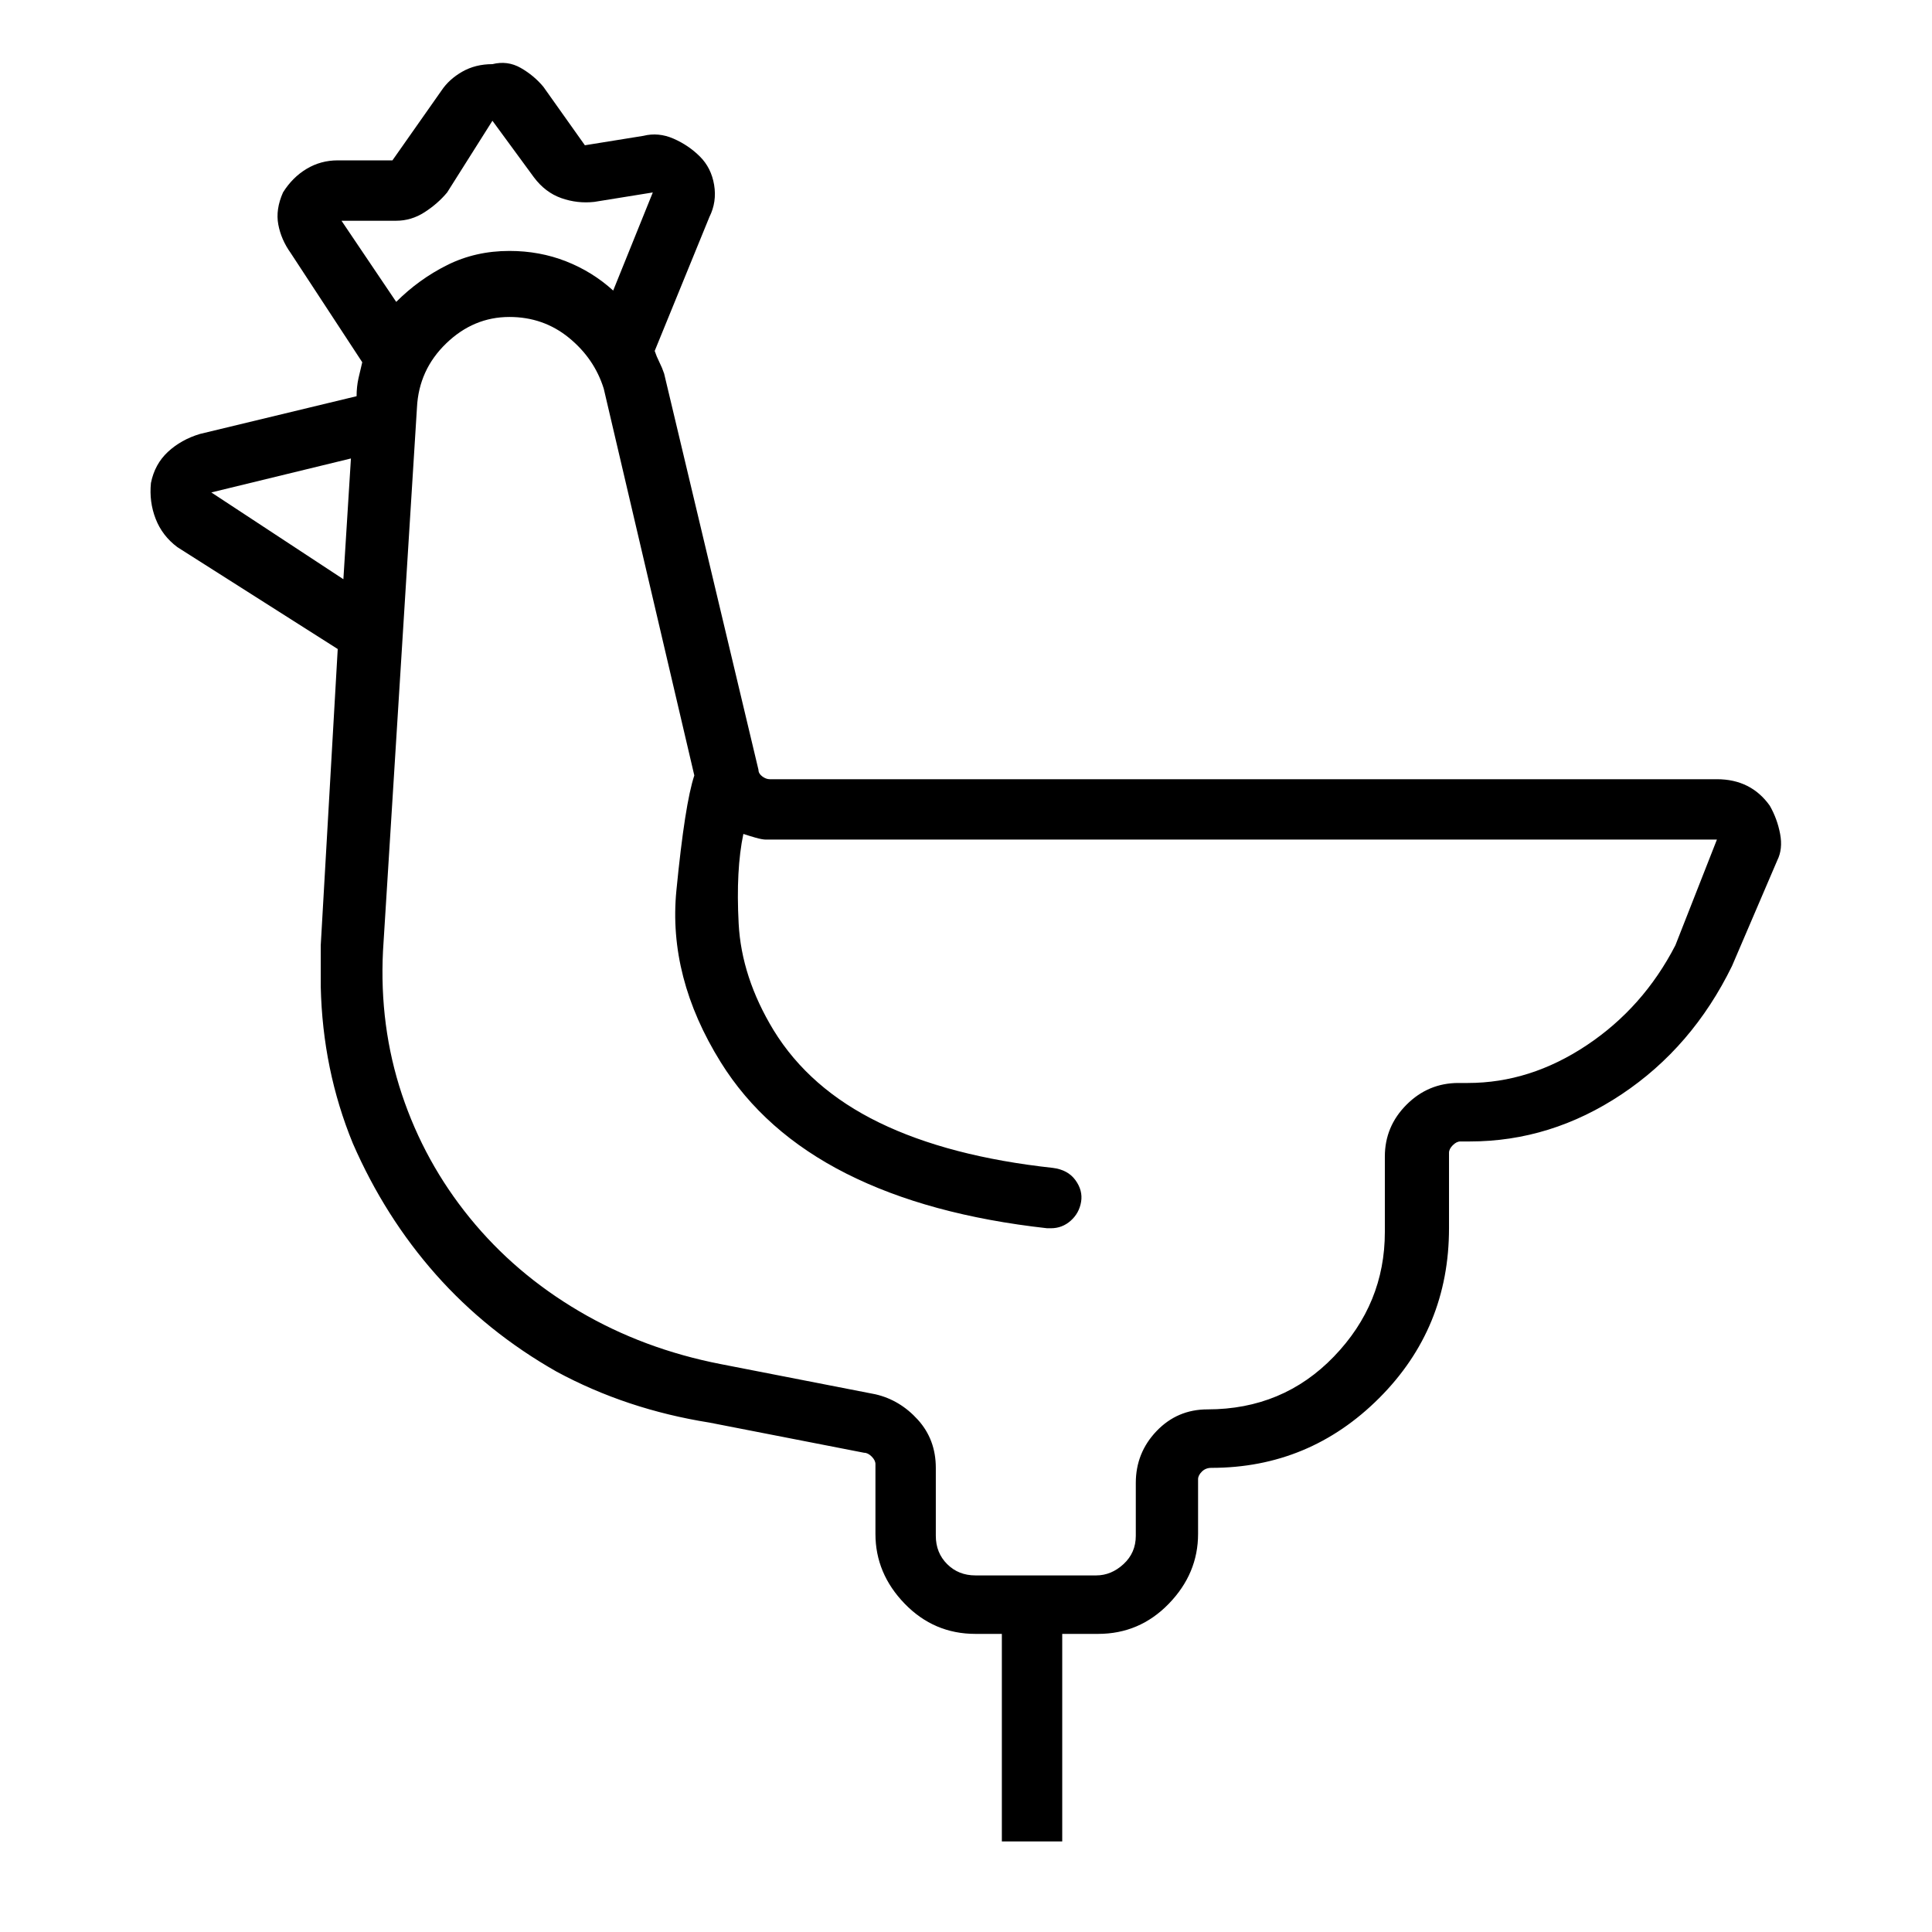<svg viewBox="0 0 1024 1024" xmlns="http://www.w3.org/2000/svg">
  <path transform="scale(1, -1) translate(0, -960)" fill="currentColor" d="M938 533q-5 7 -12 10.5t-16 3.5h-502q-2 0 -4 1.5t-2 3.5l-50 210q-1 3 -2.5 6t-2.5 6l29 71q4 8 2.5 17t-7.5 15t-14 9.5t-16 1.5l-31 -5l-22 31q-5 6 -12 10t-15 2q-9 0 -16 -4t-11 -10l-26 -37h-29q-9 0 -16.5 -4.5t-12.5 -12.5q-4 -9 -2.5 -17t6.5 -15l38 -58 q-1 -4 -2 -8.5t-1 -9.5l-83 -20q-10 -3 -17 -9.5t-9 -16.5q-1 -10 2.5 -19t11.5 -15l85 -54l-9 -157v-11.5v-10.5q1 -44 17 -83q17 -39 44 -69.5t64 -51.5q37 -20 81 -27l82 -16q2 0 4 -2t2 -4v-37q0 -21 15.5 -37t37.5 -16h14v-110h32v110h19q22 0 37.5 16t15.5 37v29 q0 2 2 4t5 2q52 0 89 37t37 90v40q0 2 2 4t4 2h5q43 0 80.5 25t58.5 68l24 56q3 6 1.5 14t-5.5 15v0zM181 843h29q8 0 15 4.5t12 10.5l24 38l22 -30q6 -8 14.5 -11t17.5 -2l31 5l-21 -52q-11 10 -25 15.5t-30 5.5q-18 0 -33 -7.5t-27 -19.5l-29 43v0zM112 699l74 18l-4 -64 l-70 46v0zM888 459q-17 -33 -47 -53t-63 -20h-5q-16 0 -27.5 -11.5t-11.5 -27.5v-40q0 -38 -27 -66t-67 -28q-16 0 -27 -11.5t-11 -27.5v-28q0 -9 -6.5 -15t-14.5 -6h-64q-9 0 -15 6t-6 15v36q0 15 -9.5 25.5t-22.5 13.5l-82 16q-41 8 -75 28t-58 49.5t-36 65.5t-10 76 l18 288q1 20 15.5 34t33.5 14q18 0 31.5 -11t18.5 -27l48 -205q-5 -15 -9.5 -61t23.5 -91q23 -37 66.5 -59t106.5 -29h1h1q6 0 10.5 4t5.5 10t-3 11.5t-12 6.5q-55 6 -92 24t-56 49q-17 28 -18.5 56.5t2.5 47.5q3 -1 6.5 -2t5.5 -1h504l-22 -56v0z" />
</svg>